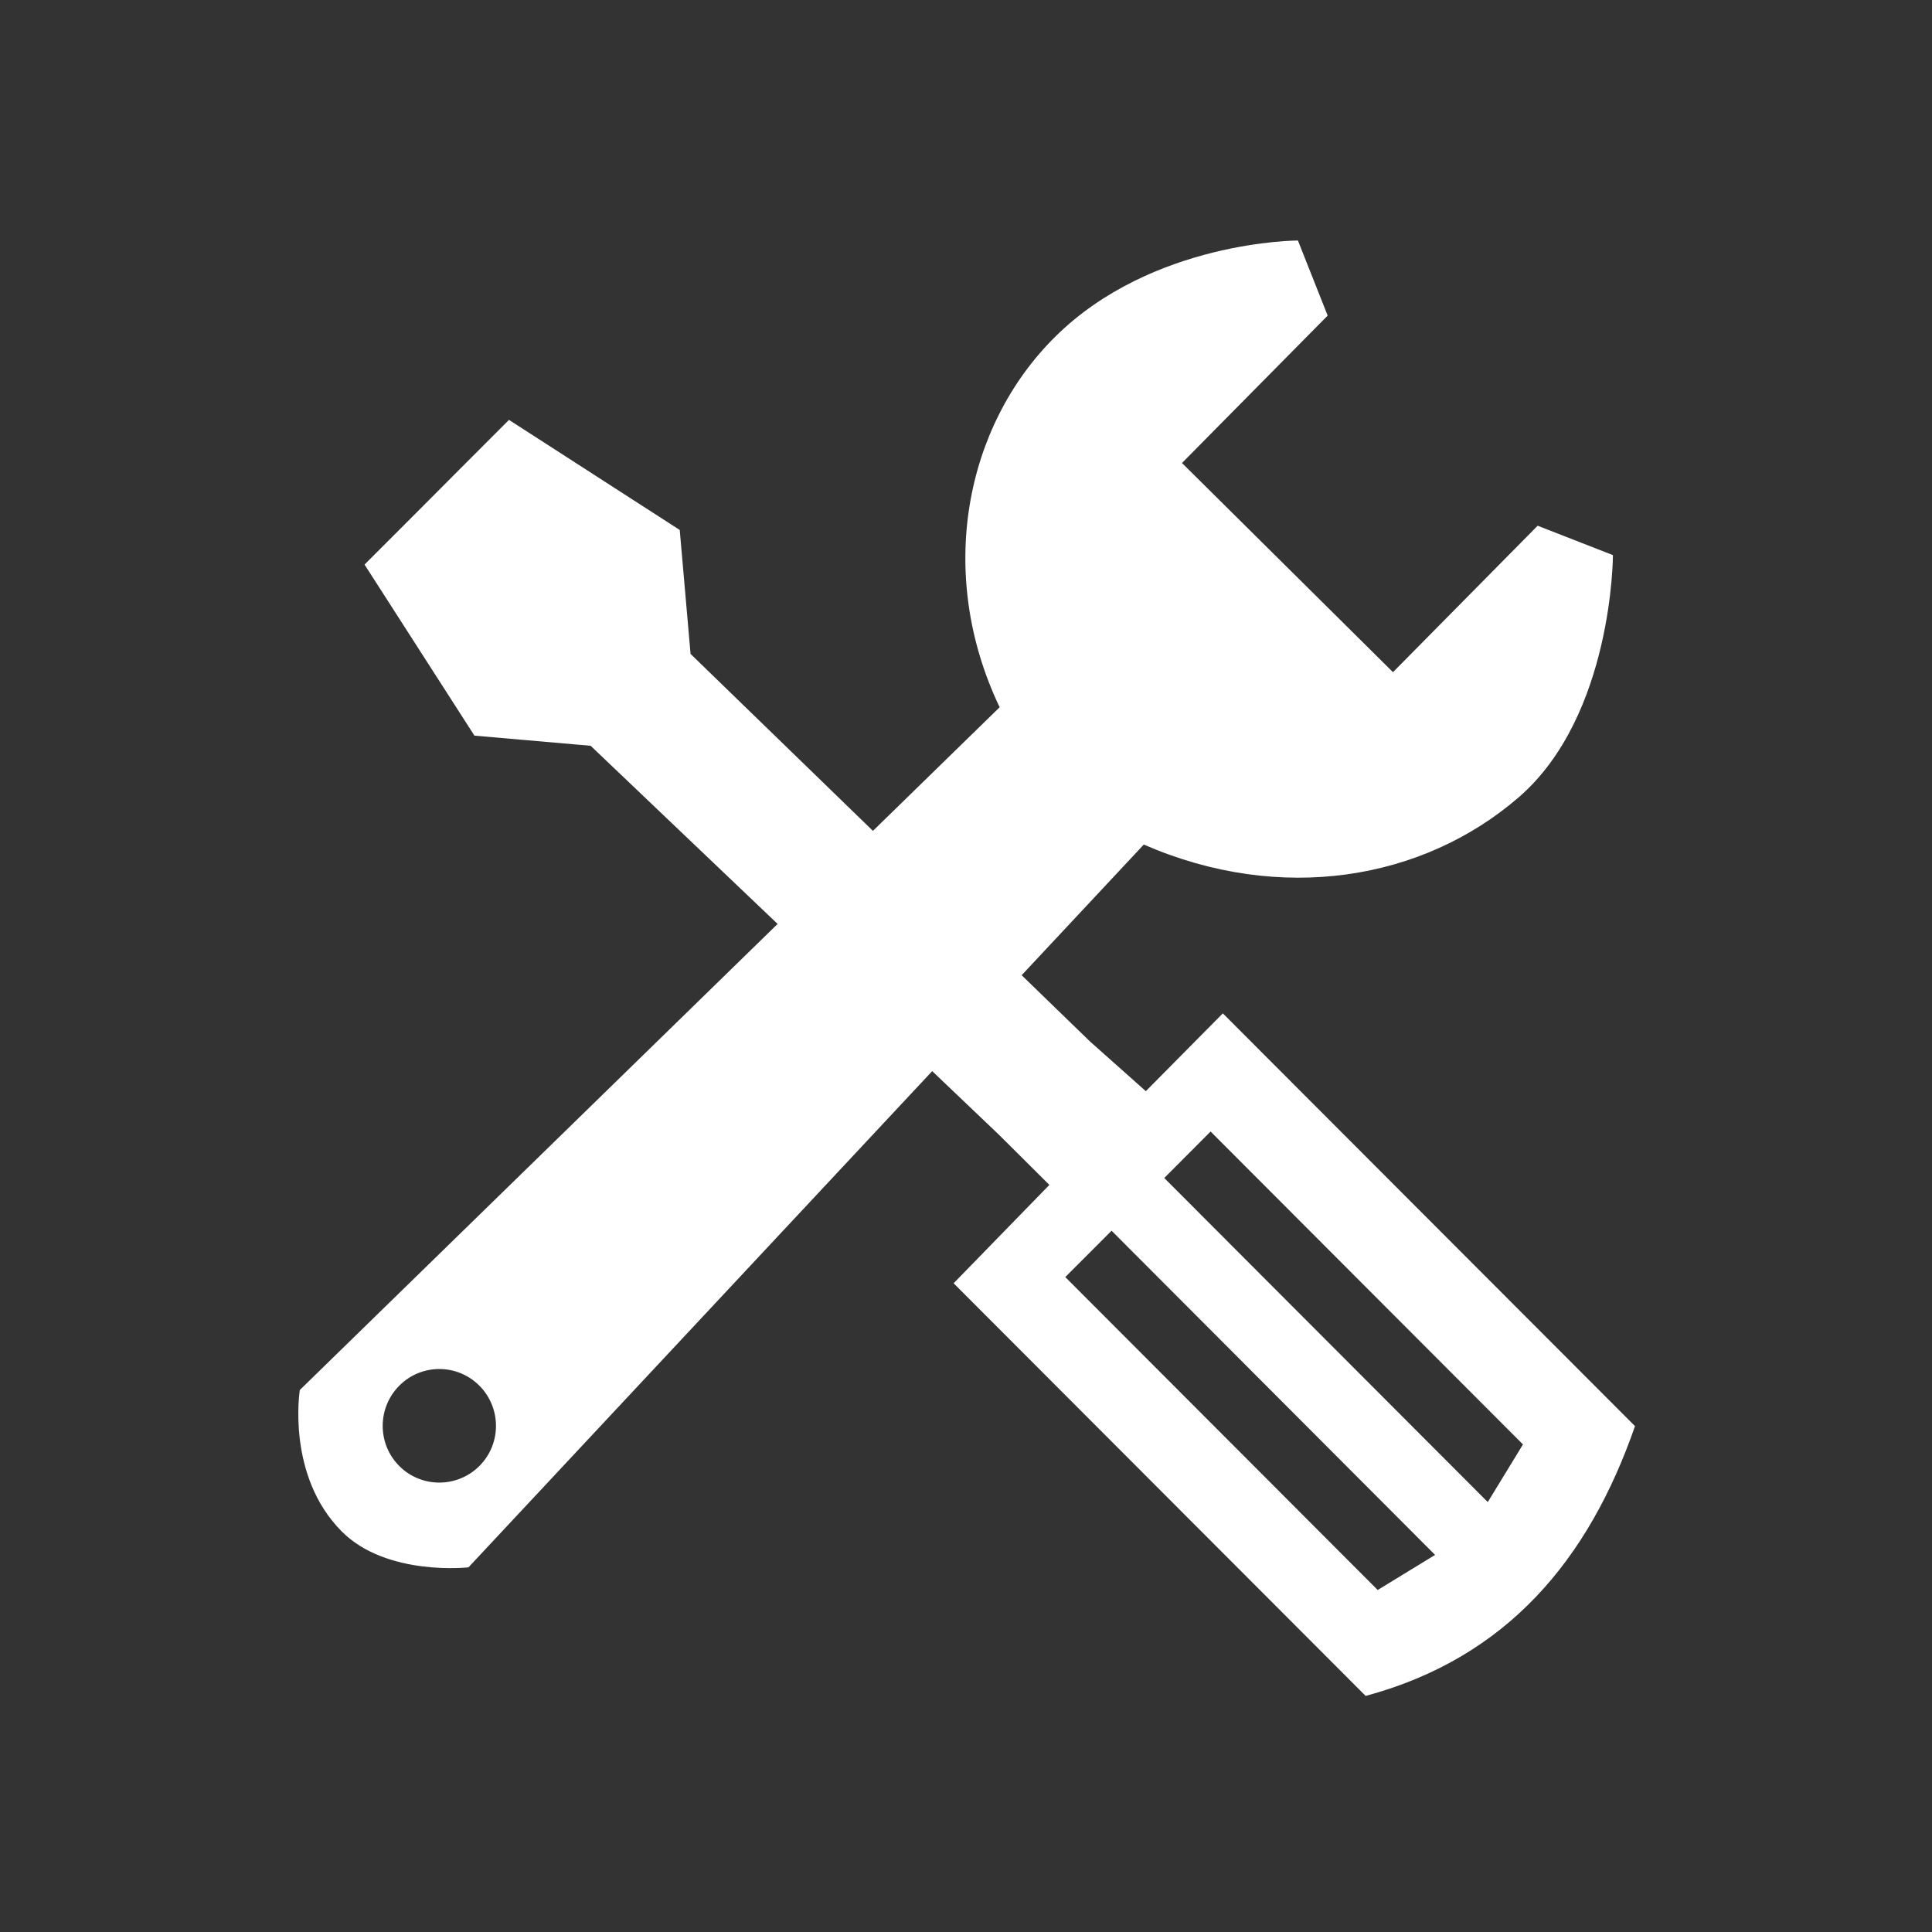 <?xml version="1.0" standalone="no"?><!DOCTYPE svg PUBLIC "-//W3C//DTD SVG 1.1//EN" "http://www.w3.org/Graphics/SVG/1.1/DTD/svg11.dtd"><svg t="1610560175786" class="icon" viewBox="0 0 1024 1024" version="1.1" xmlns="http://www.w3.org/2000/svg" p-id="1819" xmlns:xlink="http://www.w3.org/1999/xlink" width="200" height="200"><rect x="0" y="0" width="1024" height="1024" fill="#333333" stroke="none"/><defs><style type="text/css"></style></defs><path d="M648.126 537.101l-40.811 41.247-29.727-26.468-36.087-34.995 64.727-69.249c72.68 31.676 148.087 18.826 198.831-25.147 49.829-43.245 49.829-128.269 49.829-128.269l-39.897-15.575-76.682 77.624L626.479 245.402l77.213-78.128-15.766-39.8c0 0-77.26 0-128.778 51.131-47.875 47.49-63.038 125.618-29.314 196.253l-67.158 65.521-96.667-93.799-5.735-65.69-90.499-58.339-25.528 25.551-25.481 25.577-25.551 25.555 58.242 90.665 61.59 5.377 99.103 94.425L158.909 736.732c0 0-7.305 45.392 22.273 75.02 23.844 23.866 67.115 18.968 67.115 18.968l245.788-263.003 35.628 33.966 26.47 26.349-50.745 52.121c72.803 72.874 145.581 145.799 218.382 218.718 74.974-20.202 118.198-72.248 142.763-143C793.709 682.901 720.903 609.976 648.126 537.101L648.126 537.101 648.126 537.101zM254.179 776.917c-11.669 11.74-30.639 11.885-42.45 0.215-11.768-11.69-11.864-30.737-0.218-42.572 11.642-11.836 30.661-11.957 42.475-0.215C265.724 746.062 265.893 765.056 254.179 776.917L254.179 776.917 254.179 776.917zM730.208 842.726 564.623 676.87l24.538-24.561 171.469 171.831L730.208 842.726 730.208 842.726 730.208 842.726zM788.548 796.129 617.077 624.367l24.565-24.635 165.562 165.853L788.548 796.129 788.548 796.129 788.548 796.129zM788.548 796.129" p-id="1820" fill="#ffffff"></path></svg>